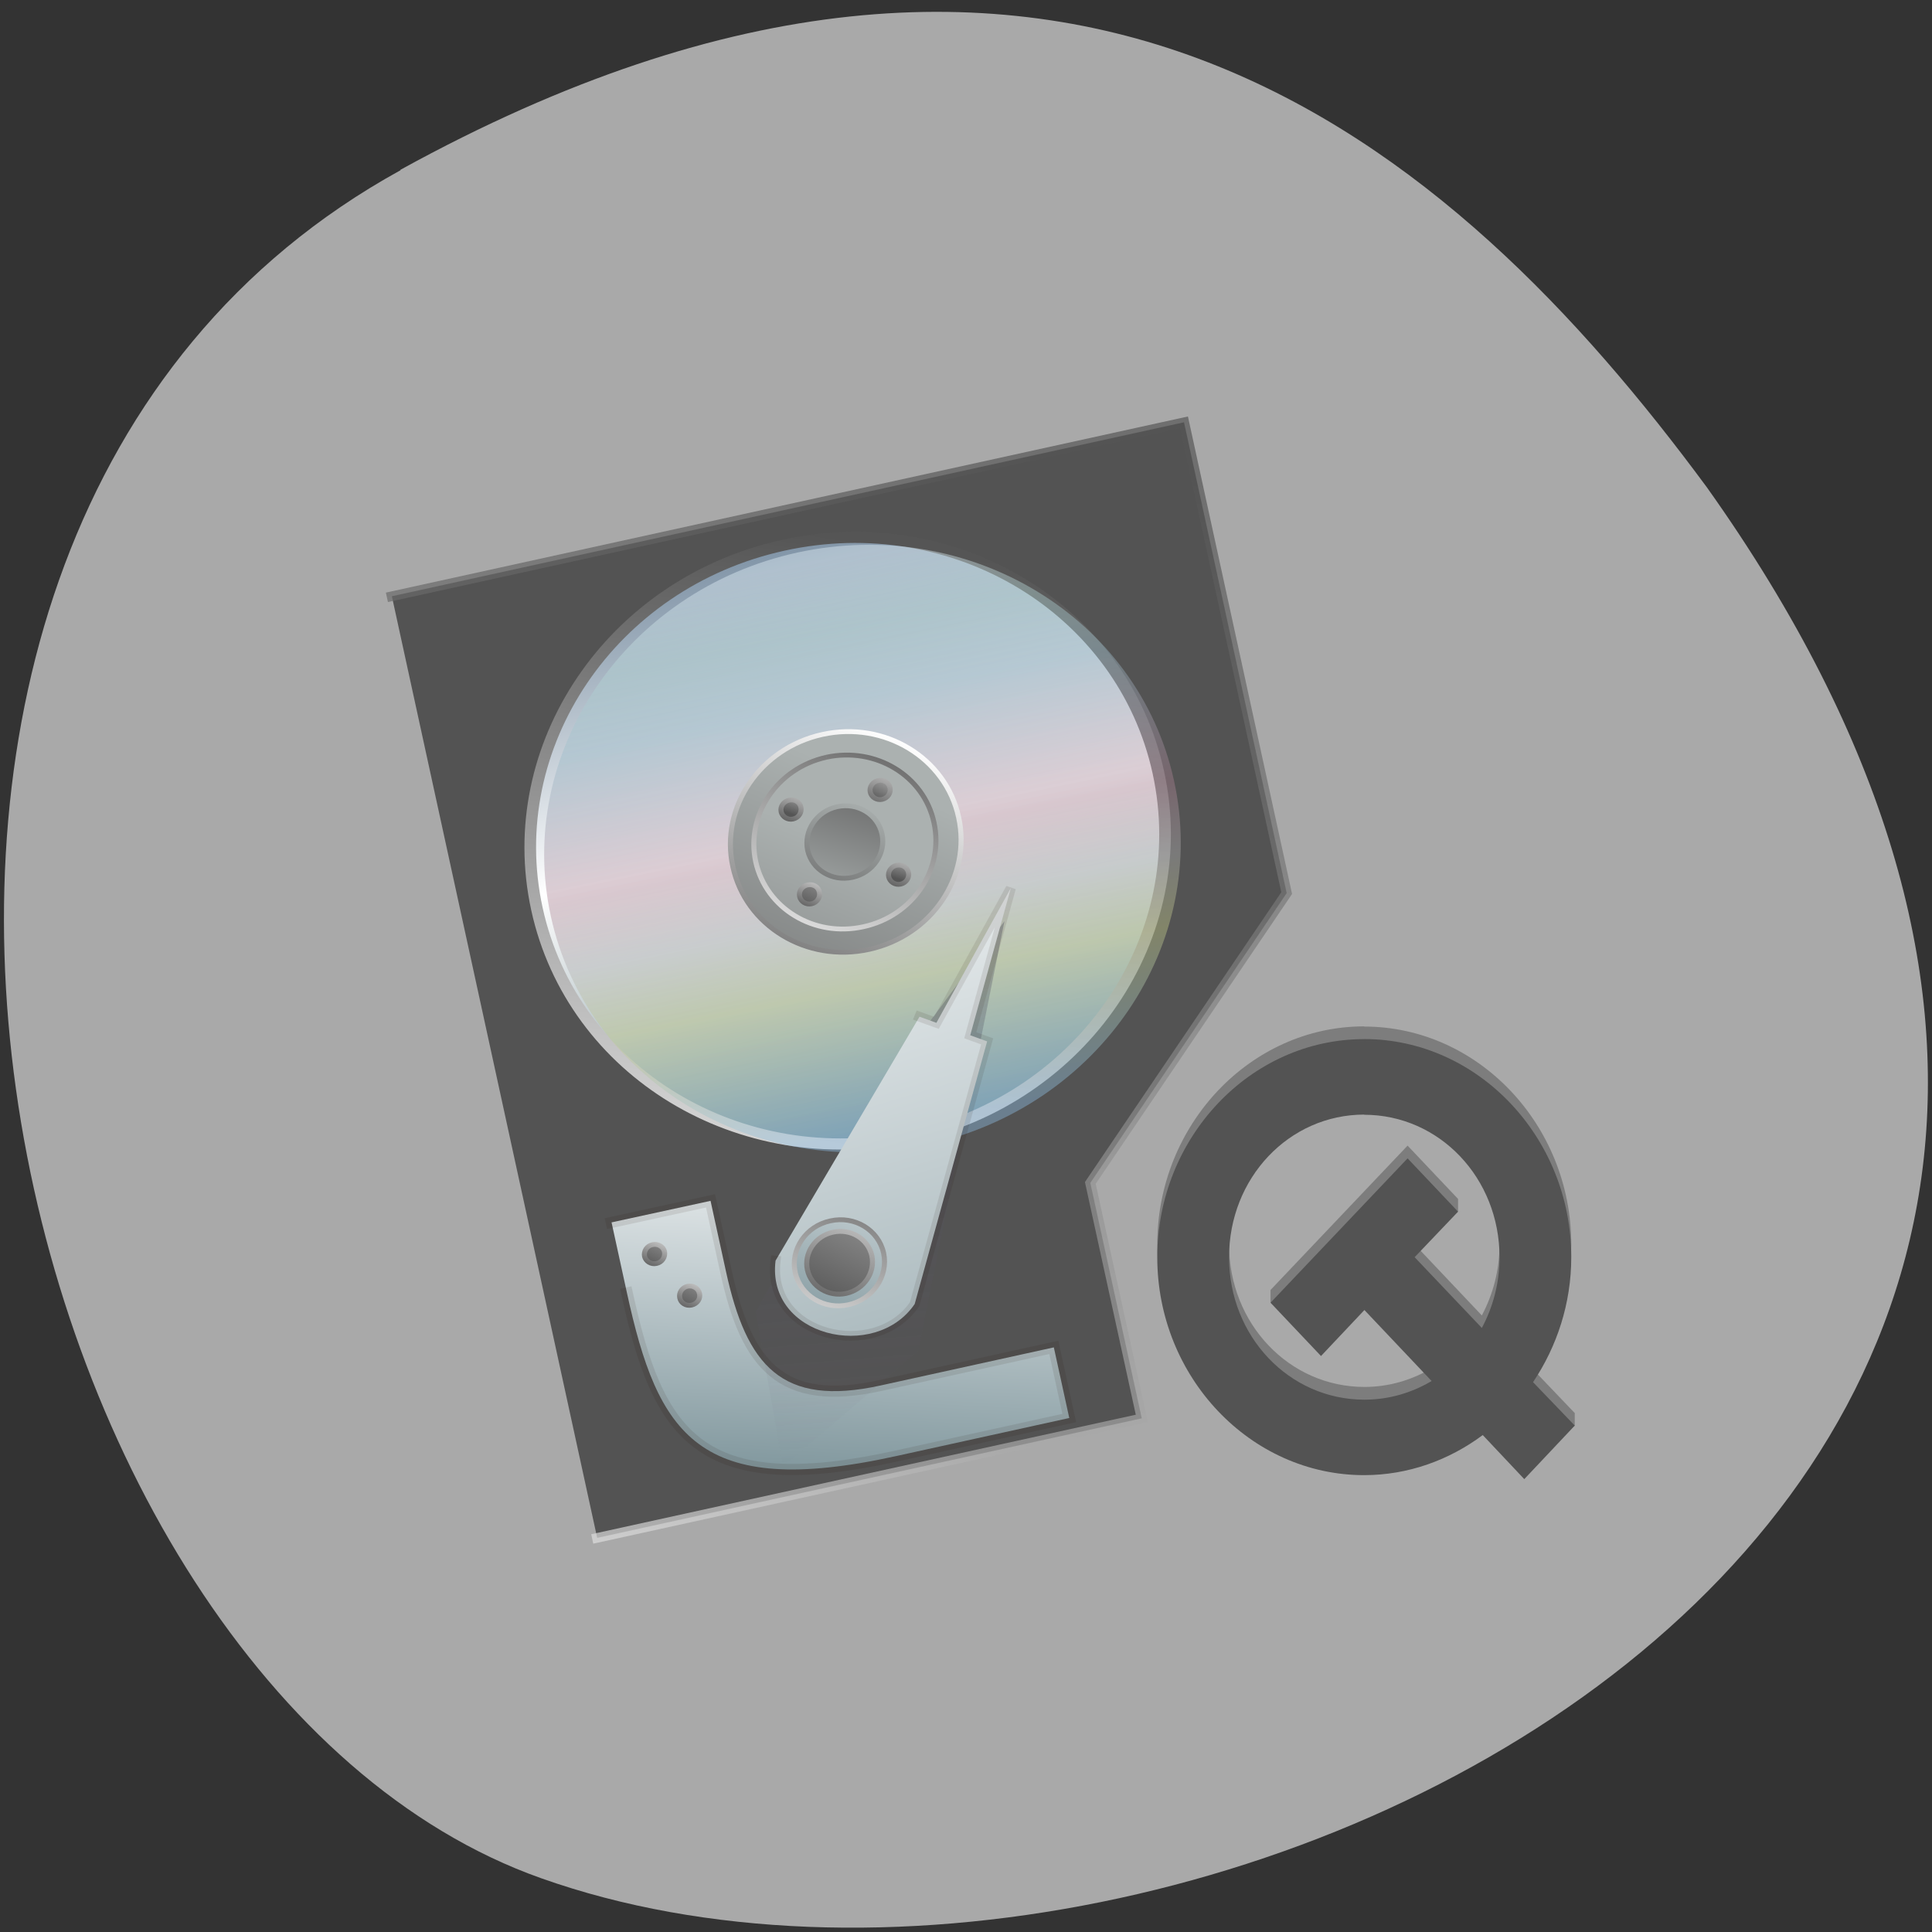 <svg xmlns="http://www.w3.org/2000/svg" viewBox="0 0 32 32" xmlns:xlink="http://www.w3.org/1999/xlink"><rect x="0" y="0" width="32" height="32" fill="#333333" stroke="none"/><defs><linearGradient id="J" gradientUnits="userSpaceOnUse" x1="72.75" y1="971.11" x2="84.75" y2="956.11" xlink:href="#2"/><linearGradient id="S" gradientUnits="userSpaceOnUse" x1="101" y1="986.31" x2="120.5" y2="960.31" xlink:href="#2"/><linearGradient id="I" gradientUnits="userSpaceOnUse" x1="87.31" y1="227.98" x2="110.63" y2="146.04"><stop stop-color="#738c93"/><stop offset="1" stop-color="#fff"/><stop offset="1" stop-color="#798ea2"/></linearGradient><linearGradient id="G" gradientUnits="userSpaceOnUse" x1="117.75" y1="905.11" x2="129.75" y2="890.11" xlink:href="#2"/><linearGradient id="F" gradientUnits="userSpaceOnUse" x1="135.25" y1="889.11" x2="144" y2="877.36" xlink:href="#2"/><linearGradient id="H" gradientUnits="userSpaceOnUse" x1="115.75" y1="904.11" x2="121.75" y2="896.11" xlink:href="#2"/><linearGradient id="K" gradientUnits="userSpaceOnUse" x1="70.75" y1="970.11" x2="76.75" y2="962.11" xlink:href="#2"/><linearGradient id="R" gradientUnits="userSpaceOnUse" x1="107.5" y1="989.56" x2="146.5" y2="940.81" xlink:href="#2"/><linearGradient id="Q" gradientUnits="userSpaceOnUse" x1="120" y1="957.36" x2="95" y2="997.36" xlink:href="#2"/><linearGradient id="L" gradientUnits="userSpaceOnUse" x1="77.75" y1="981.11" x2="89.75" y2="966.11" xlink:href="#2"/><linearGradient id="P" gradientUnits="userSpaceOnUse" x1="100" y1="997.36" x2="135" y2="947.36" xlink:href="#I"/><linearGradient id="N" gradientUnits="userSpaceOnUse" x1="76.866" y1="24.16" x2="65.81" y2="23.518" gradientTransform="matrix(-0.22 -1.002 0.42 -0.092 24.384 91.84)"><stop stop-color="#373d51" stop-opacity="0.439"/><stop offset="1" stop-color="#645b6f" stop-opacity="0"/></linearGradient><linearGradient id="M" gradientUnits="userSpaceOnUse" x1="75.75" y1="980.11" x2="81.75" y2="972.11" xlink:href="#2"/><linearGradient id="O" gradientUnits="userSpaceOnUse" x1="134.5" y1="278.68" x2="118.64" y2="75.39" xlink:href="#I"/><linearGradient id="E" gradientUnits="userSpaceOnUse" x1="134" y1="884.96" x2="141" y2="876.36" xlink:href="#2"/><linearGradient id="4" gradientUnits="userSpaceOnUse" x1="109.93" y1="947.92" x2="150.5" y2="892.36"><stop stop-color="#696969"/><stop offset="1" stop-color="#abb1b0"/></linearGradient><linearGradient id="D" gradientUnits="userSpaceOnUse" x1="133.75" y1="904.12" x2="140.8" y2="894.56" xlink:href="#2"/><linearGradient id="3" gradientUnits="userSpaceOnUse" x1="155.34" y1="252.25" x2="158.33" y2="148.96" gradientTransform="matrix(0.103 -0.023 0.02 0.089 -7.193 -0.038)"><stop stop-color="#8ebfe4" stop-opacity="0.416"/><stop offset="0.25" stop-color="#c5cc89" stop-opacity="0.416"/><stop offset="0.375" stop-color="#b1b1b1" stop-opacity="0.416"/><stop offset="0.5" stop-color="#ab8192" stop-opacity="0.416"/><stop offset="0.75" stop-color="#9abbc9" stop-opacity="0.416"/><stop offset="0.874" stop-color="#b3d6d5" stop-opacity="0.416"/><stop offset="1" stop-color="#e5f2fa" stop-opacity="0.416"/></linearGradient><linearGradient id="1" gradientUnits="userSpaceOnUse" x1="169.09" y1="255" x2="170" y2="143" gradientTransform="matrix(1.255 0 0 1.141 -46.09 745.23)"><stop stop-color="#738c93"/><stop offset="0.5" stop-color="#fff"/><stop offset="1" stop-color="#798ea2"/></linearGradient><linearGradient id="0" gradientUnits="userSpaceOnUse" x1="230" y1="842.36" x2="132.43" y2="1079.54"><stop stop-color="#555" stop-opacity="0.694"/><stop offset="0.796" stop-color="#aaa" stop-opacity="0.694"/><stop offset="1" stop-color="#fff" stop-opacity="0.694"/></linearGradient><linearGradient id="2" gradientUnits="userSpaceOnUse" x1="167.25" y1="908.37" x2="104.43" y2="1064.54"><stop stop-color="#555"/><stop offset="1" stop-color="#fff"/></linearGradient><linearGradient id="5" gradientUnits="userSpaceOnUse" x1="101.52" y1="923.83" x2="140" y2="872.36" xlink:href="#2"/><linearGradient id="C" gradientUnits="userSpaceOnUse" x1="137.6" y1="903.36" x2="142.4" y2="895.36" xlink:href="#2"/><linearGradient id="B" gradientUnits="userSpaceOnUse" x1="115.75" y1="886.12" x2="122.8" y2="876.56" xlink:href="#2"/><linearGradient id="6" gradientUnits="userSpaceOnUse" x1="100.36" y1="955.89" x2="139.33" y2="901.45" xlink:href="#4"/><linearGradient id="A" gradientUnits="userSpaceOnUse" x1="119.6" y1="885.36" x2="124.4" y2="877.36" xlink:href="#2"/><linearGradient id="8" gradientUnits="userSpaceOnUse" x1="135" y1="882.36" x2="120" y2="907.36" xlink:href="#4"/><linearGradient id="7" gradientUnits="userSpaceOnUse" x1="142.38" y1="868.36" x2="106.38" y2="916.36" xlink:href="#2"/><linearGradient id="9" gradientUnits="userSpaceOnUse" x1="115" y1="902.36" x2="130" y2="882.36" xlink:href="#4"/></defs><path d="m 6.633 2.82 c -11.02 6.066 -6.742 25.08 2.332 28.29 c 10.805 3.836 31.33 -6.141 19.305 -23.04 c -4.199 -5.691 -10.617 -11.324 -21.637 -5.258" fill="#a9a9a9"/><path d="m 50 822.38 l 160.01 -0.016 l 0.01 99.98 l -50.03 50 l 0.028 49.995 l -110 -0.002" transform="matrix(0.082 -0.018 0.017 0.078 -11.59 -53.37)" stroke="url(#0)" fill-opacity="0.51" stroke-linecap="square" stroke-width="2"/><path d="m 167.24 911.82 c -34.67 -0.009 -62.754 28.09 -62.756 62.729 c -0.002 34.642 28.1 62.737 62.771 62.746 c 34.67 0.009 62.754 -28.09 62.756 -62.729 c 0.012 -34.69 -28.09 -62.785 -62.771 -62.746 m -0.014 51.34 c 6.317 0 11.434 5.074 11.45 11.376 c -0.029 6.292 -5.135 11.419 -11.406 11.429 c -6.317 0 -11.424 -5.121 -11.44 -11.424 c 0.029 -6.292 5.125 -11.371 11.396 -11.381" transform="matrix(0.082 -0.018 0.017 0.078 -16.242 -59.08)" fill="url(#1)" stroke="url(#2)" stroke-width="2.3"/><path d="m 13.207 9.152 c -2.848 0.621 -4.676 3.32 -4.082 6.03 c 0.594 2.707 3.383 4.398 6.234 3.777 c 2.852 -0.621 4.68 -3.32 4.086 -6.03 c -0.594 -2.707 -3.387 -4.398 -6.238 -3.777 m 0.883 4.01 c 0.516 -0.113 1.023 0.195 1.133 0.688 c 0.109 0.492 -0.223 0.98 -0.742 1.094 c -0.52 0.113 -1.027 -0.195 -1.133 -0.688 c -0.109 -0.492 0.223 -0.98 0.742 -1.094" fill="url(#3)"/><path d="m 127.18 869.54 c -12.588 0.01 -22.835 10.205 -22.803 22.81 c -0.013 12.594 10.201 22.837 22.789 22.827 c 12.634 0 22.835 -10.205 22.803 -22.81 c 0.013 -12.594 -10.201 -22.837 -22.789 -22.827" transform="matrix(0.082 -0.018 0.017 0.078 -11.59 -53.37)" fill="url(#4)" stroke="url(#5)"/><path d="m 126.99 874.34 c -9.931 0.02 -17.973 8.07 -18 18.01 c 0.015 9.951 8.07 18 18.01 17.979 c 9.966 0.038 18.01 -8.01 17.993 -17.965 c 0.03 -9.941 -8.03 -17.989 -17.995 -18.03" transform="matrix(0.082 -0.018 0.017 0.078 -11.59 -53.37)" fill="url(#6)" stroke="url(#7)"/><path d="m 126.99 884.84 c -4.132 0.001 -7.496 3.378 -7.506 7.525 c 0.036 4.157 3.381 7.475 7.514 7.473 c 4.132 -0.001 7.486 -3.331 7.496 -7.478 c 0.009 -4.147 -3.326 -7.512 -7.504 -7.521" transform="matrix(0.082 -0.018 0.017 0.078 -11.59 -53.37)" fill="url(#8)" stroke="url(#9)"/><path d="m 118.02 881.38 c -1.138 -0.011 -2.036 0.882 -2.028 1.984 c 0.008 1.102 0.911 2.01 2 2.01 c 1.092 0.001 1.991 -0.893 1.993 -2.042 c 0.037 -1.091 -0.876 -1.951 -1.968 -1.951" transform="matrix(0.082 -0.018 0.017 0.078 -11.59 -53.37)" fill="url(#A)" stroke="url(#B)"/><path d="m 136.02 899.36 c -1.138 -0.011 -2.036 0.882 -2.028 1.984 c 0.008 1.102 0.911 2.01 2 2.01 c 1.092 0.001 1.991 -0.893 1.983 -1.994 c 0.037 -1.091 -0.866 -1.998 -1.958 -1.999" transform="matrix(0.082 -0.018 0.017 0.078 -11.59 -53.37)" fill="url(#C)" stroke="url(#D)"/><path d="m 137.98 883.36 c 0.037 -1.091 -0.866 -1.998 -1.958 -1.999 c -1.138 -0.011 -2.036 0.882 -2.028 1.984 c 0.008 1.102 0.911 2.01 2 2.01 c 1.092 0.001 1.991 -0.893 1.983 -1.994" transform="matrix(0.082 -0.018 0.017 0.078 -11.59 -53.37)" fill="url(#E)" stroke="url(#F)"/><path d="m 119.98 901.38 c 0.047 -1.139 -0.866 -1.998 -1.958 -1.999 c -1.138 -0.011 -2.036 0.882 -2.028 1.984 c 0.008 1.102 0.911 2.01 2 2.01 c 1.092 0.001 1.991 -0.893 1.983 -1.994" transform="matrix(0.082 -0.018 0.017 0.078 -11.59 -53.37)" fill="url(#G)" stroke="url(#H)"/><path d="m 64.995 160.98 l 19.987 0.038 l 0.008 14.999 c 0.011 19.998 5 29.992 25 29.983 l 35.01 -0.014 l 0.008 14.999 l -35.01 0.014 c -39.995 0.018 -44.991 -14.975 -44.998 -45.02" transform="matrix(0.082 -0.018 0.017 0.078 2.063 8.86)" stroke-opacity="0.094" fill="url(#I)" stroke="#231203" stroke-linecap="square" stroke-width="2.3"/><path d="m 75.02 967.34 c -0.008 -1.102 -0.921 -1.961 -2.01 -1.962 c -1.138 -0.011 -1.991 0.893 -2.028 1.984 c 0.008 1.102 0.911 2.01 2 2.01 c 1.138 0.011 1.991 -0.893 2.038 -2.032" transform="matrix(0.082 -0.018 0.017 0.078 -11.59 -53.37)" fill="url(#J)" stroke="url(#K)"/><path d="m 80.01 977.38 c 0.002 -1.149 -0.911 -2.01 -2 -2.01 c -1.092 -0.001 -1.991 0.893 -1.983 1.994 c -0.037 1.091 0.866 1.998 1.958 1.999 c 1.138 0.011 2.036 -0.882 2.028 -1.984" transform="matrix(0.082 -0.018 0.017 0.078 -11.59 -53.37)" fill="url(#L)" stroke="url(#M)"/><path d="m 15.211 22.375 l 1.426 -7.117 l -2.047 2.75 l -2.074 3.723 l 0.453 2.563" fill="url(#N)" fill-rule="evenodd"/><path d="m 133 133 l 3 1.989 l 20.01 -24 l -14.01 28.03 l 3 1.989 l -25 49.999 c -10.02 9.998 -30.02 0.009 -24.994 -14.984" transform="matrix(0.082 -0.018 0.017 0.078 2.063 8.86)" stroke-opacity="0.094" fill="url(#O)" stroke="#231203" stroke-linecap="square" stroke-width="2"/><path d="m 108.27 968.47 c -4.933 -0.032 -8.899 3.956 -8.931 8.898 c 0.023 4.904 3.984 8.913 8.927 8.897 c 4.943 -0.015 8.909 -4 8.931 -8.898 c -0.013 -4.952 -4.03 -8.923 -8.927 -8.897" transform="matrix(0.082 -0.018 0.017 0.078 -11.59 -53.37)" fill="url(#P)" stroke="url(#Q)"/><path d="m 114.82 977.38 c -0.009 -3.601 -2.916 -6.518 -6.53 -6.498 c -3.559 -0.017 -6.496 2.908 -6.486 6.509 c 0.019 3.554 2.926 6.47 6.484 6.487 c 3.614 -0.02 6.496 -2.908 6.532 -6.499" transform="matrix(0.082 -0.018 0.017 0.078 -11.59 -53.37)" fill="url(#R)" stroke="url(#S)"/><g fill="#535353"><path d="m 22.594 17 c -1.883 0 -3.426 1.629 -3.426 3.613 c 0 1.984 1.543 3.609 3.426 3.609 c 0.73 0 1.41 -0.25 1.965 -0.664 l 0.688 0.73 l 0.836 -0.676 v -0.207 l -0.691 -0.723 c 0.395 -0.586 0.633 -1.301 0.633 -2.07 c 0 -1.984 -1.547 -3.609 -3.43 -3.609 m 0 1.25 c 1.246 0 2.242 1.047 2.242 2.359 c 0 0.43 -0.109 0.828 -0.293 1.176 l -1.113 -1.176 l 0.719 -0.547 v -0.207 l -0.836 -0.883 l -2.27 2.391 v 0.207 l 0.836 0.676 l 0.719 -0.762 l 1.113 1.176 c -0.328 0.195 -0.707 0.309 -1.113 0.309 c -1.246 0 -2.242 -1.047 -2.242 -2.359 c 0 -1.313 0.992 -2.363 2.242 -2.363" fill-opacity="0.502"/><path d="m 22.594 17.211 c -1.883 0 -3.426 1.629 -3.426 3.613 c 0 1.984 1.543 3.609 3.426 3.609 c 0.73 0 1.41 -0.25 1.965 -0.664 l 0.688 0.73 l 0.836 -0.887 l -0.691 -0.719 c 0.395 -0.59 0.633 -1.301 0.633 -2.07 c 0 -1.984 -1.547 -3.613 -3.43 -3.613 m 0 1.254 c 1.246 0 2.242 1.047 2.242 2.359 c 0 0.43 -0.109 0.828 -0.293 1.172 l -1.113 -1.172 l 0.719 -0.754 l -0.836 -0.883 l -2.27 2.391 l 0.836 0.883 l 0.719 -0.762 l 1.113 1.176 c -0.328 0.195 -0.707 0.309 -1.113 0.309 c -1.246 0 -2.242 -1.047 -2.242 -2.359 c 0 -1.313 0.992 -2.363 2.242 -2.363"/></g></svg>
